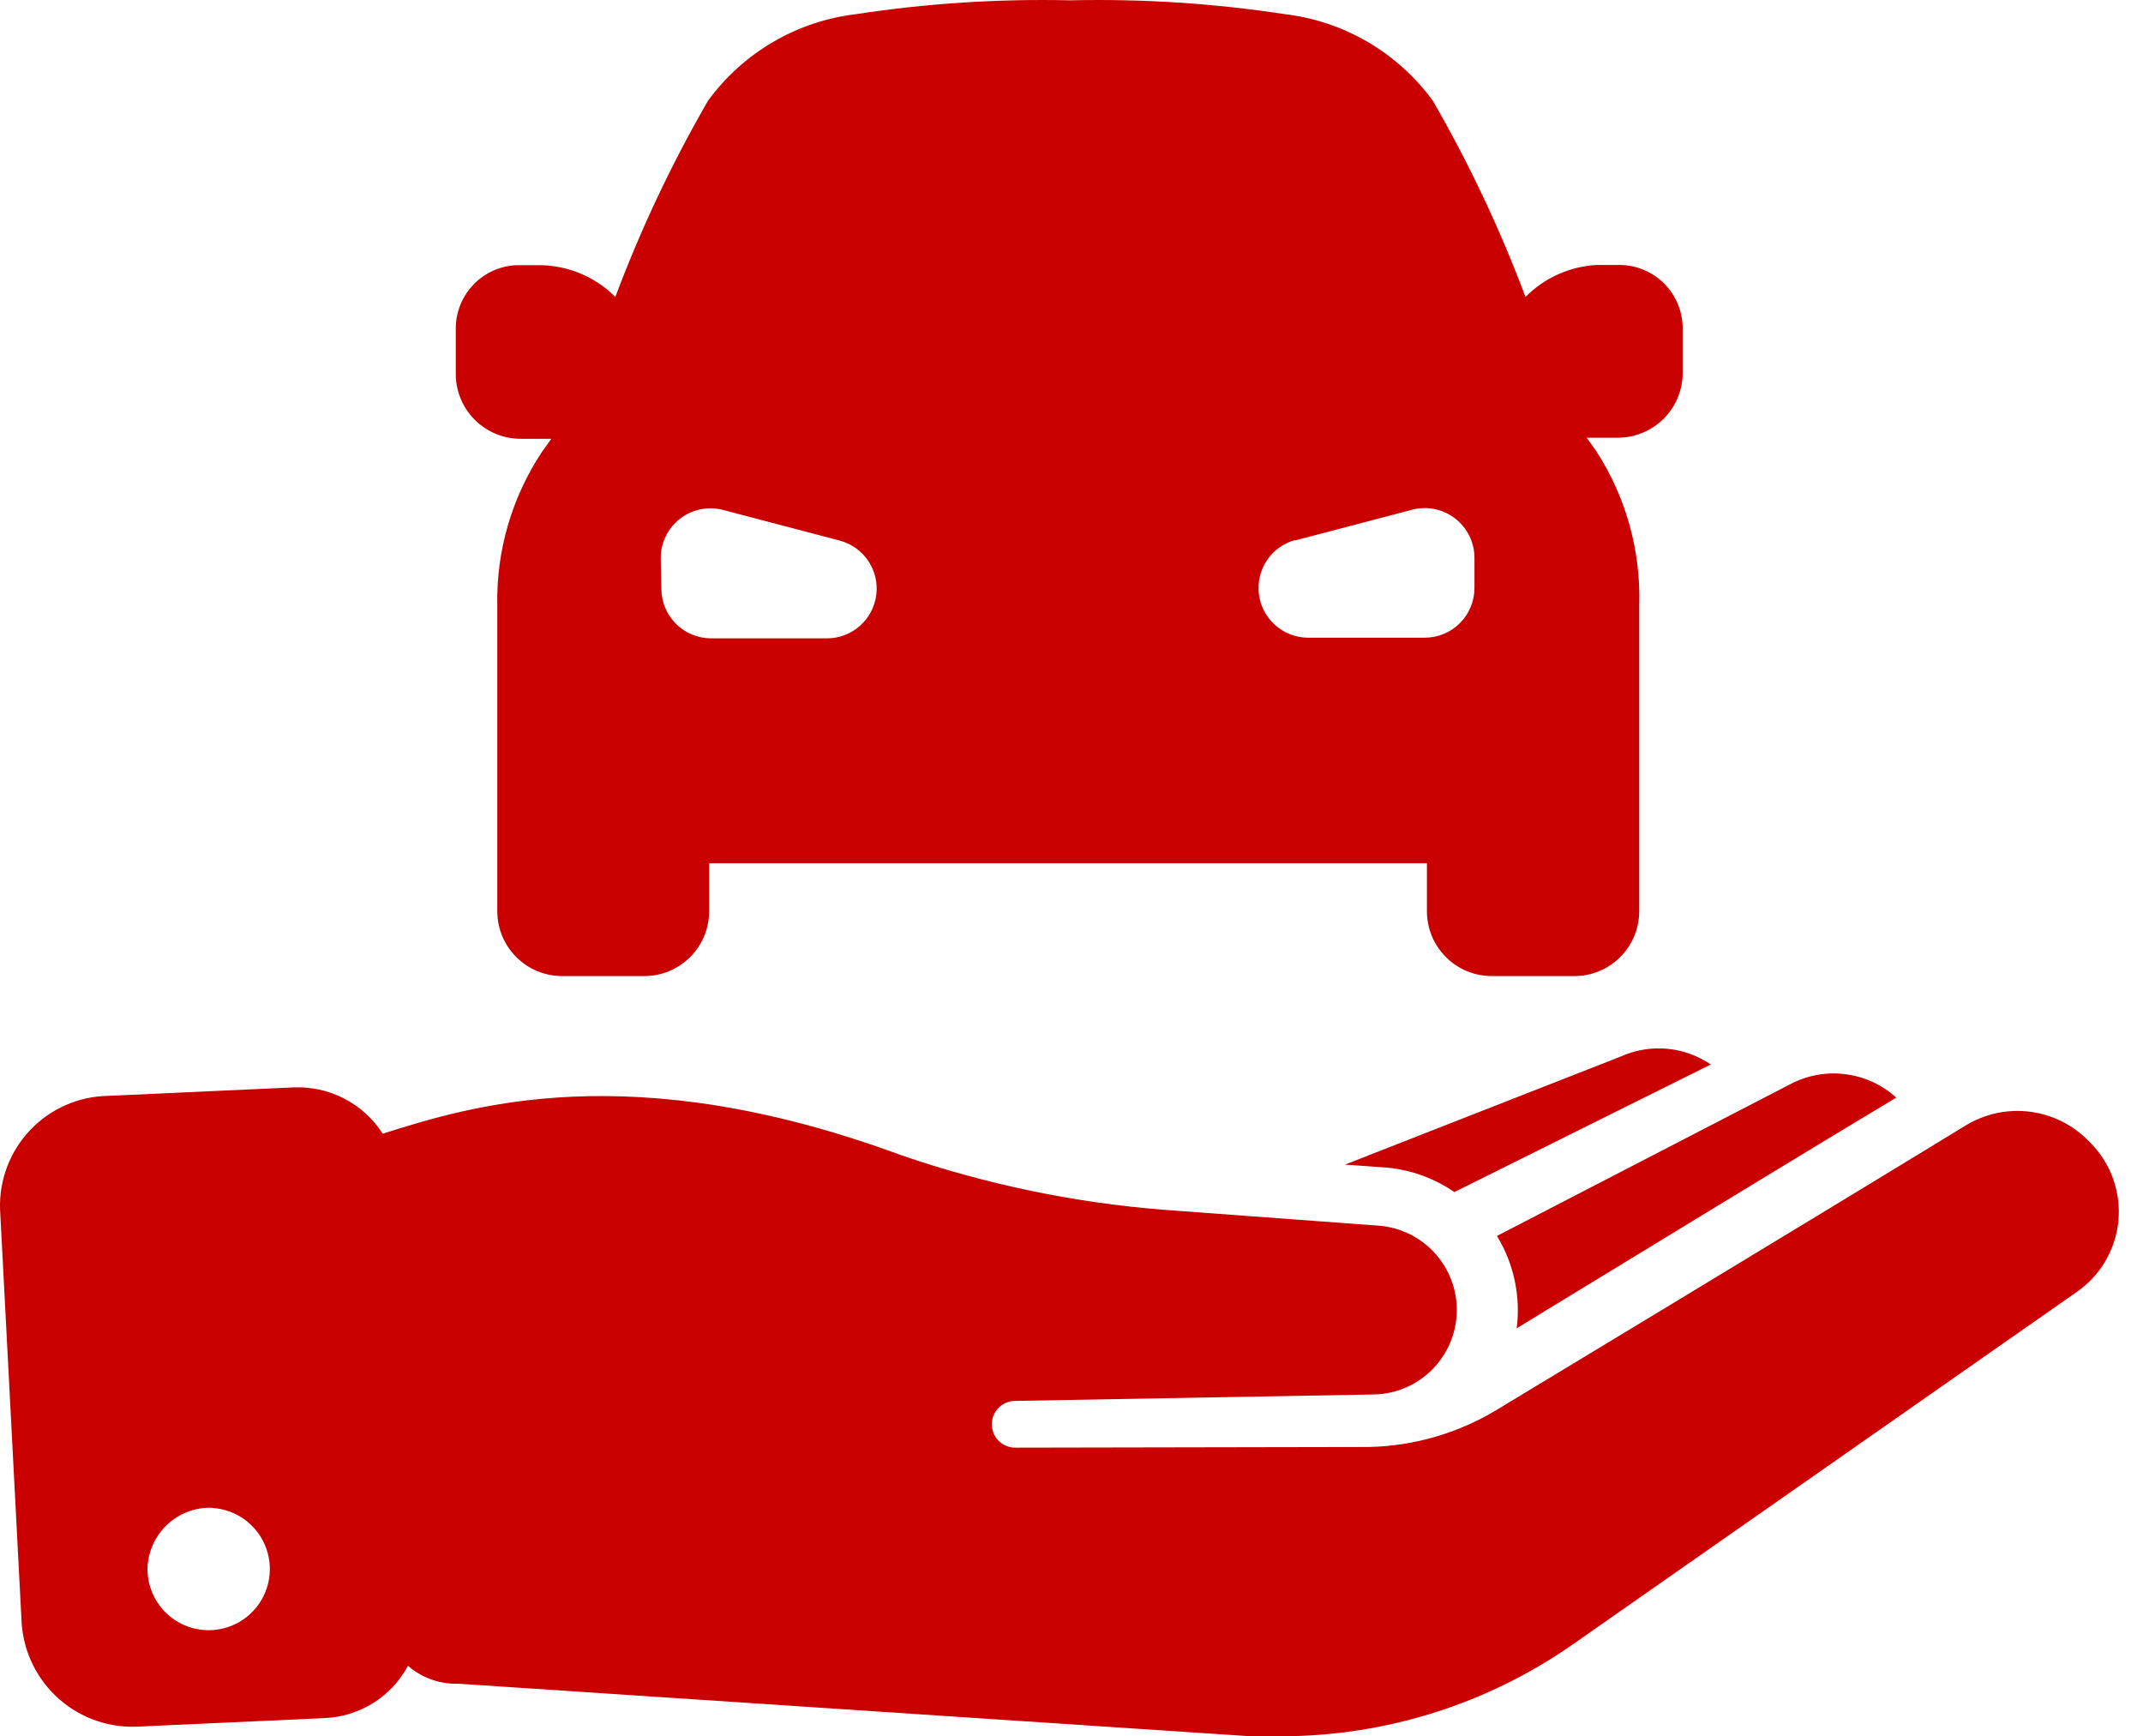 <svg width="79" height="64" viewBox="0 0 79 64" fill="none" xmlns="http://www.w3.org/2000/svg">
<path d="M0.799 59.84C0.875 60.919 1.374 61.923 2.187 62.636C3.001 63.348 4.063 63.709 5.142 63.641L11.957 63.331C12.594 63.305 13.214 63.114 13.755 62.776C14.296 62.438 14.739 61.964 15.041 61.402C15.524 61.825 16.144 62.059 16.786 62.063H16.906L46.106 64C46.478 64 46.85 64 47.222 64C51.061 63.998 54.807 62.822 57.957 60.629L76.558 47.622C76.987 47.325 77.346 46.938 77.611 46.489C77.875 46.039 78.039 45.537 78.091 45.018C78.142 44.499 78.08 43.975 77.909 43.482C77.738 42.989 77.462 42.539 77.1 42.163L77.021 42.084C76.443 41.479 75.676 41.09 74.847 40.981C74.018 40.872 73.176 41.05 72.462 41.486C66.636 45.048 55.192 51.958 55.192 51.958C53.765 52.825 52.135 53.3 50.466 53.337L37.459 53.361C37.346 53.365 37.233 53.348 37.127 53.309C37.021 53.27 36.923 53.21 36.84 53.134C36.672 52.979 36.572 52.764 36.563 52.536C36.553 52.307 36.635 52.085 36.789 51.916C36.944 51.748 37.159 51.649 37.388 51.639L50.689 51.4C51.489 51.374 52.248 51.041 52.809 50.47C53.37 49.899 53.69 49.134 53.703 48.333C53.715 47.533 53.419 46.759 52.875 46.171C52.332 45.583 51.584 45.227 50.785 45.176L42.911 44.594C39.614 44.335 36.363 43.66 33.236 42.586C23.234 38.888 17.296 40.784 14.108 41.789C13.756 41.239 13.264 40.791 12.684 40.492C12.103 40.192 11.454 40.051 10.801 40.083L3.987 40.394C3.45 40.402 2.919 40.517 2.427 40.732C1.935 40.947 1.49 41.258 1.12 41.647C0.749 42.036 0.459 42.494 0.267 42.996C0.075 43.498 -0.015 44.033 0.002 44.57L0.799 59.84ZM7.828 55.584C8.27 55.611 8.693 55.767 9.047 56.032C9.4 56.298 9.668 56.661 9.817 57.078C9.965 57.494 9.988 57.945 9.882 58.374C9.777 58.804 9.547 59.193 9.222 59.492C8.897 59.792 8.492 59.99 8.055 60.061C7.619 60.133 7.171 60.074 6.768 59.893C6.365 59.711 6.023 59.416 5.787 59.042C5.55 58.669 5.429 58.234 5.437 57.792C5.46 57.185 5.722 56.612 6.165 56.197C6.608 55.782 7.197 55.559 7.804 55.576L7.828 55.584ZM55.909 48.985C56.066 47.794 55.81 46.584 55.184 45.558L65.967 39.98C66.592 39.642 67.306 39.507 68.011 39.593C68.716 39.679 69.378 39.981 69.904 40.458C65.074 43.359 59.583 46.73 55.885 48.977L55.909 48.985ZM50.928 43.024L49.581 42.928L59.751 38.943C60.282 38.704 60.866 38.605 61.447 38.657C62.028 38.708 62.585 38.909 63.066 39.238L53.614 43.94C52.82 43.394 51.891 43.077 50.928 43.024ZM18.332 22.319V33.588C18.332 34.222 18.584 34.83 19.032 35.278C19.481 35.727 20.089 35.979 20.723 35.979H23.752C24.386 35.979 24.994 35.727 25.442 35.278C25.891 34.83 26.142 34.222 26.142 33.588V31.819H52.602V33.588C52.602 34.222 52.854 34.83 53.302 35.278C53.75 35.727 54.358 35.979 54.993 35.979H58.037C58.671 35.979 59.279 35.727 59.728 35.278C60.176 34.83 60.428 34.222 60.428 33.588V22.319C60.493 20.298 59.936 18.307 58.834 16.613C58.722 16.453 58.608 16.294 58.491 16.134H59.639C60.273 16.134 60.881 15.882 61.33 15.434C61.778 14.986 62.03 14.377 62.03 13.743C62.03 13.098 62.03 12.564 62.03 12.07C62.022 11.463 61.777 10.883 61.349 10.453C60.92 10.023 60.342 9.777 59.735 9.767H58.866C57.873 9.818 56.935 10.239 56.236 10.946C55.298 8.444 54.154 6.023 52.817 3.71C52.176 2.833 51.361 2.097 50.423 1.548C49.485 1 48.444 0.65 47.366 0.522C44.75 0.122 42.105 -0.048 39.46 0.012C36.815 -0.048 34.169 0.122 31.554 0.522C30.475 0.65 29.434 1 28.497 1.548C27.559 2.097 26.744 2.833 26.103 3.71C24.765 6.023 23.622 8.444 22.684 10.946C21.952 10.212 20.963 9.791 19.926 9.774H19.058C18.452 9.795 17.878 10.05 17.458 10.486C17.037 10.922 16.802 11.504 16.802 12.11C16.802 12.604 16.802 13.13 16.802 13.783C16.802 14.417 17.054 15.025 17.502 15.474C17.951 15.922 18.559 16.174 19.193 16.174H20.325C20.208 16.334 20.093 16.493 19.982 16.652C18.868 18.329 18.292 20.306 18.332 22.319ZM47.716 19.928L52.028 18.796C52.3 18.72 52.586 18.708 52.864 18.76C53.141 18.813 53.403 18.929 53.628 19.1C53.853 19.27 54.036 19.491 54.162 19.743C54.288 19.996 54.354 20.275 54.355 20.557V21.673C54.355 22.159 54.162 22.626 53.818 22.969C53.474 23.313 53.008 23.506 52.522 23.506H48.21C47.768 23.502 47.341 23.338 47.01 23.044C46.679 22.75 46.465 22.346 46.409 21.907C46.353 21.467 46.457 21.023 46.703 20.654C46.95 20.286 47.321 20.02 47.748 19.904L47.716 19.928ZM24.357 20.565C24.358 20.286 24.423 20.01 24.546 19.759C24.67 19.508 24.85 19.289 25.071 19.118C25.293 18.947 25.55 18.83 25.825 18.774C26.099 18.718 26.382 18.726 26.652 18.796L30.964 19.928C31.392 20.044 31.763 20.31 32.009 20.678C32.255 21.046 32.36 21.491 32.303 21.93C32.247 22.37 32.033 22.774 31.702 23.068C31.371 23.362 30.945 23.526 30.502 23.53H26.214C25.728 23.53 25.262 23.337 24.918 22.993C24.574 22.649 24.381 22.183 24.381 21.697L24.357 20.565Z" fill="#CA0000"/>
</svg>
